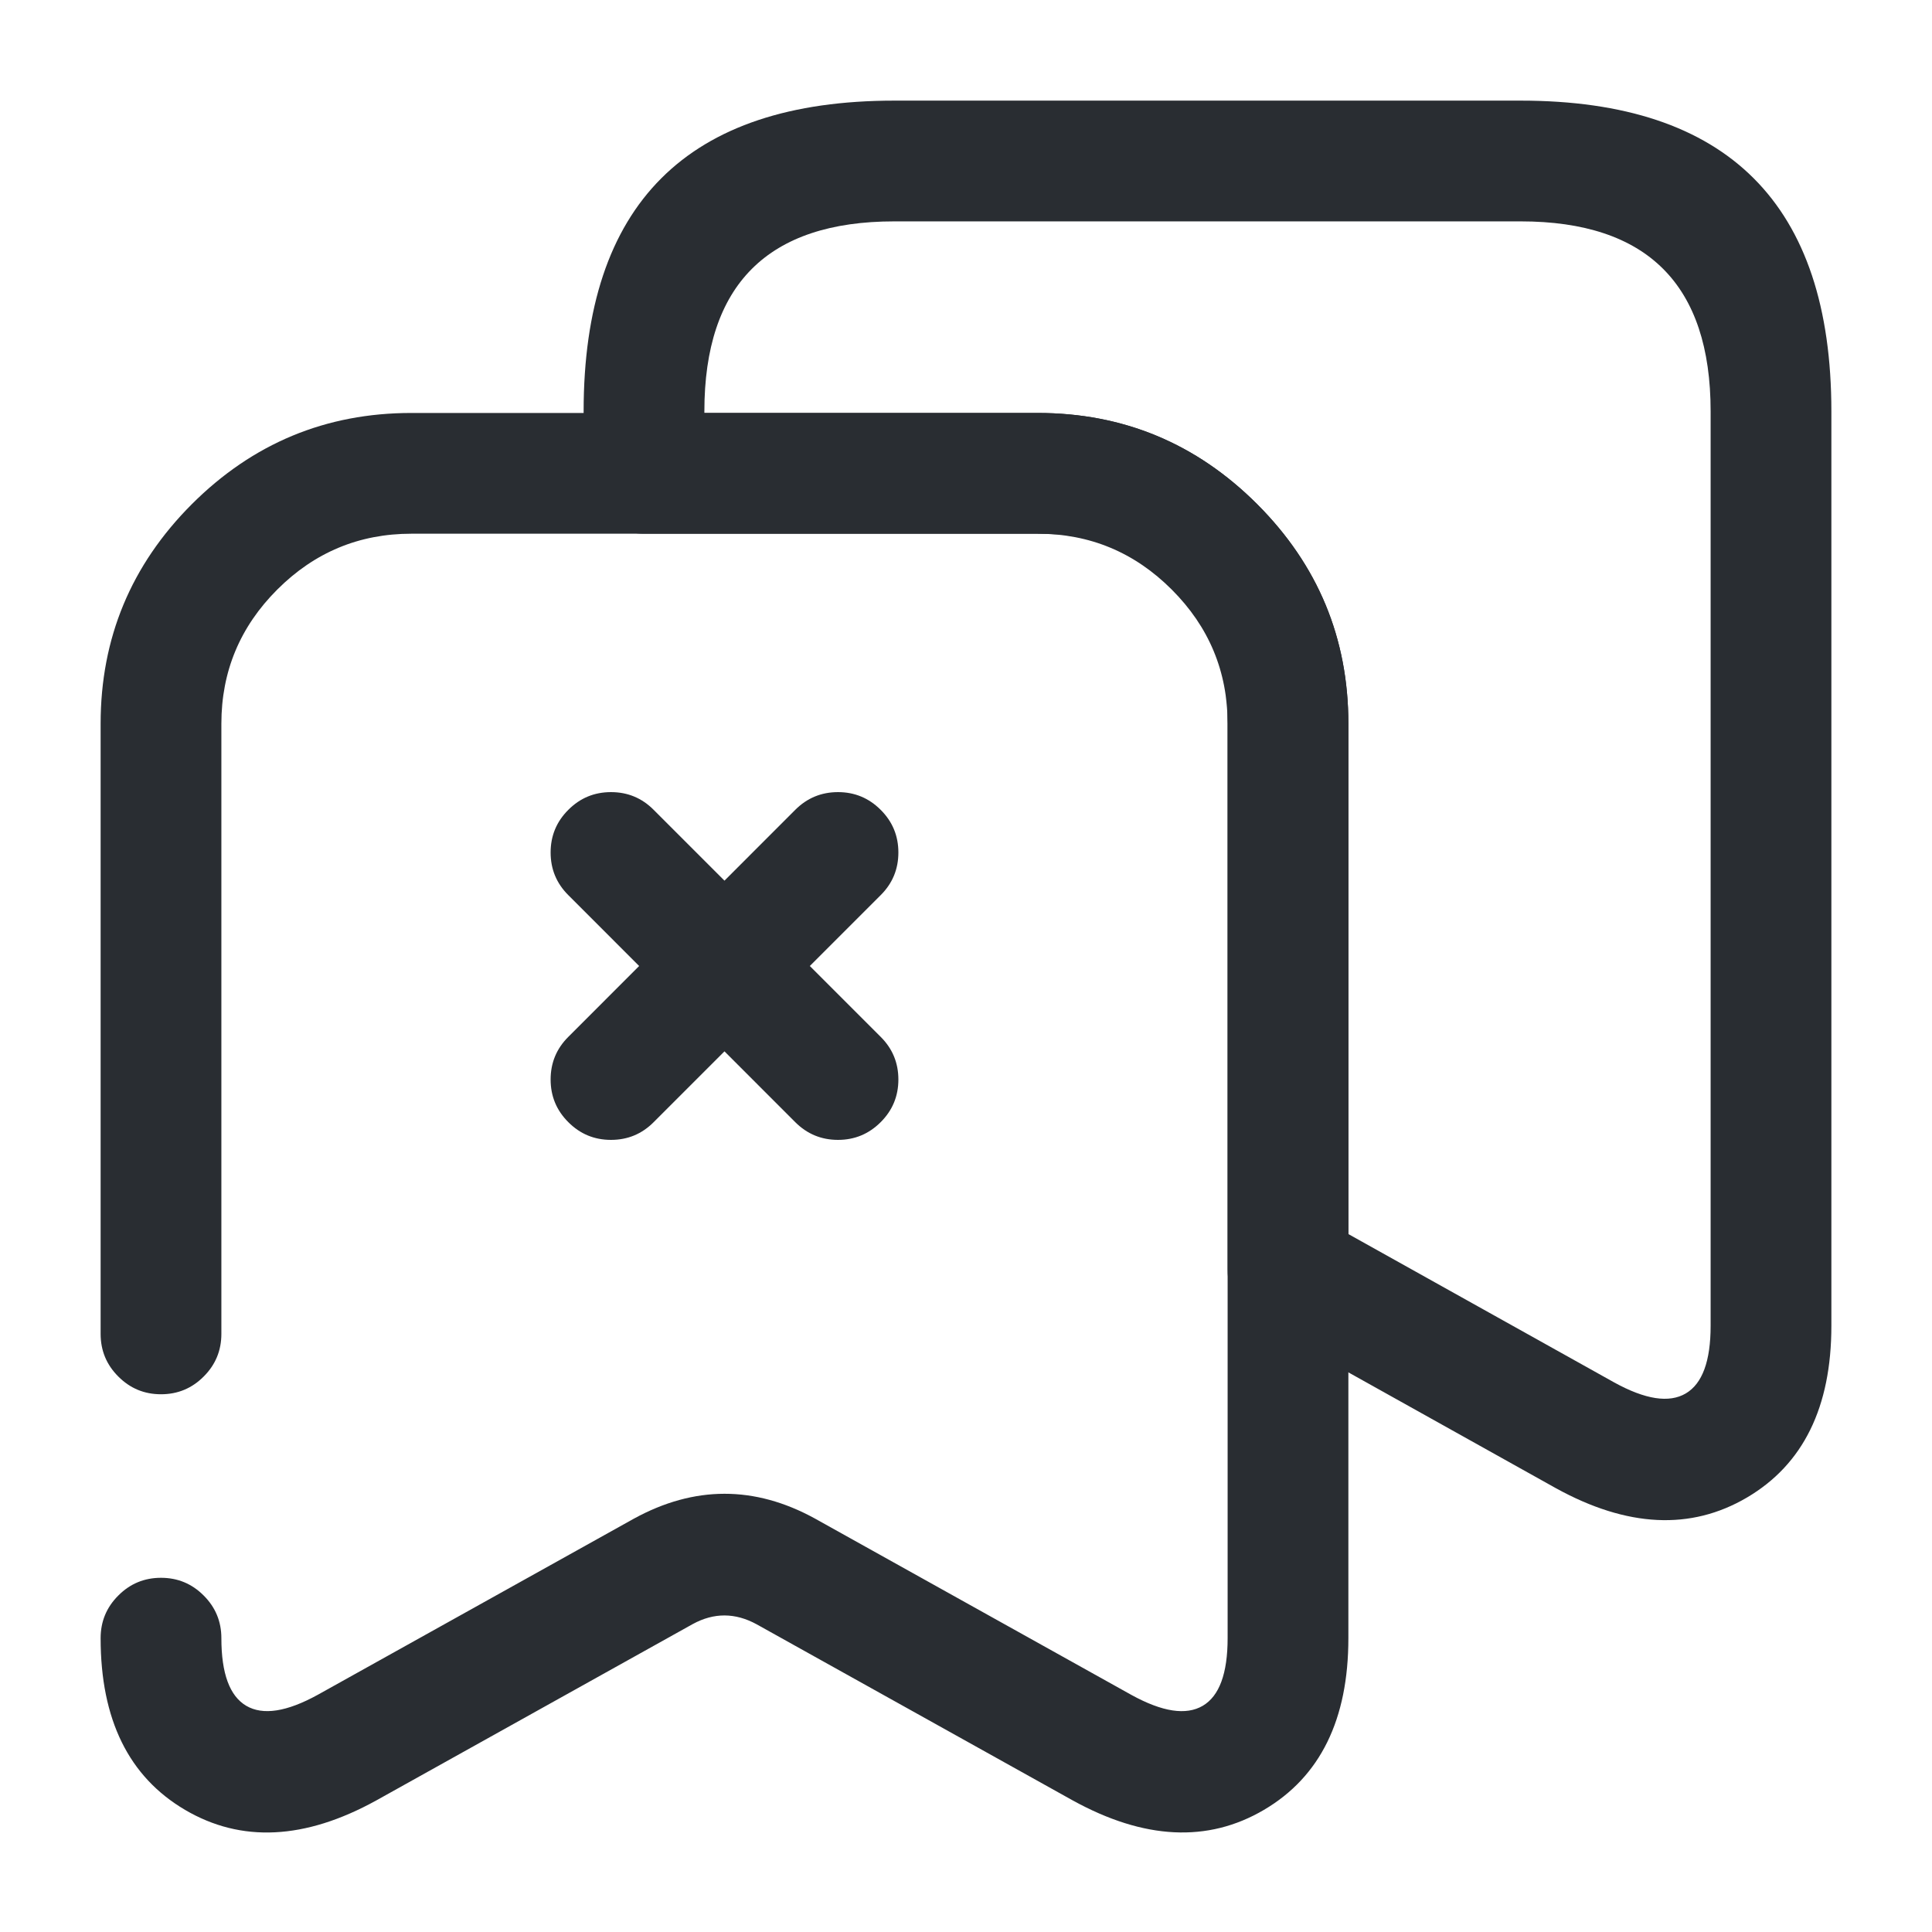 <svg xmlns="http://www.w3.org/2000/svg" width="24" height="24" viewBox="0 0 24 24">
  <defs/>
  <path fill="#292D32" d="M2.75,20.35 Q2.75,21.008 3.059,21.19 Q3.369,21.372 3.948,21.053 L7.875,18.865 Q9,18.249 10.12,18.862 L14.055,21.055 Q14.631,21.372 14.941,21.19 Q15.25,21.008 15.25,20.35 L15.25,8.99 Q15.25,8.018 14.556,7.324 Q13.862,6.63 12.89,6.63 L5.11,6.63 Q4.138,6.63 3.444,7.324 Q2.75,8.018 2.75,8.99 L2.75,16.57 Q2.75,16.881 2.53,17.1 Q2.311,17.32 2,17.32 Q1.689,17.32 1.47,17.1 Q1.25,16.881 1.25,16.57 L1.25,8.99 Q1.25,7.397 2.383,6.263 Q3.517,5.13 5.11,5.13 L12.89,5.13 Q14.483,5.13 15.617,6.263 Q16.75,7.397 16.75,8.99 L16.75,20.35 Q16.75,21.866 15.701,22.483 Q14.655,23.098 13.325,22.365 L9.4,20.178 Q9,19.959 8.605,20.175 L4.672,22.367 Q3.345,23.098 2.299,22.483 Q1.25,21.866 1.25,20.35 Q1.25,20.039 1.47,19.82 Q1.689,19.6 2,19.6 Q2.311,19.6 2.53,19.82 Q2.75,20.039 2.75,20.35 Z"/>
  <path fill="#292D32" d="M7.06,12.88 L9.879,10.06 Q10.099,9.84 10.41,9.84 Q10.72,9.84 10.94,10.06 Q11.16,10.279 11.16,10.59 Q11.16,10.901 10.94,11.12 L8.12,13.94 Q7.901,14.16 7.59,14.16 Q7.279,14.16 7.06,13.94 Q6.84,13.721 6.84,13.41 Q6.84,13.099 7.06,12.88 Z"/>
  <path fill="#292D32" d="M9.879,13.94 L7.06,11.12 Q6.84,10.901 6.84,10.59 Q6.84,10.279 7.06,10.06 Q7.279,9.84 7.59,9.84 Q7.901,9.84 8.12,10.06 L10.94,12.88 Q11.16,13.099 11.16,13.41 Q11.16,13.721 10.94,13.94 Q10.72,14.16 10.41,14.16 Q10.099,14.16 9.879,13.94 Z"/>
  <path fill="#292D32" d="M22.75,5.11 L22.75,16.47 Q22.75,17.986 21.701,18.603 Q20.655,19.218 19.328,18.487 L15.634,16.425 Q15.25,16.21 15.25,15.77 L15.25,8.99 Q15.25,6.63 12.89,6.63 L8,6.63 Q7.689,6.63 7.47,6.41 Q7.25,6.191 7.25,5.88 L7.25,5.11 Q7.25,1.25 11.11,1.25 L18.89,1.25 Q22.75,1.25 22.75,5.11 Z M21.25,5.11 Q21.25,2.75 18.89,2.75 L11.11,2.75 Q8.75,2.75 8.75,5.11 L8.75,5.13 L12.89,5.13 Q14.483,5.13 15.617,6.263 Q16.75,7.397 16.75,8.99 L16.75,15.33 L20.052,17.173 Q20.631,17.492 20.941,17.31 Q21.25,17.128 21.25,16.47 Z"/>
</svg>


